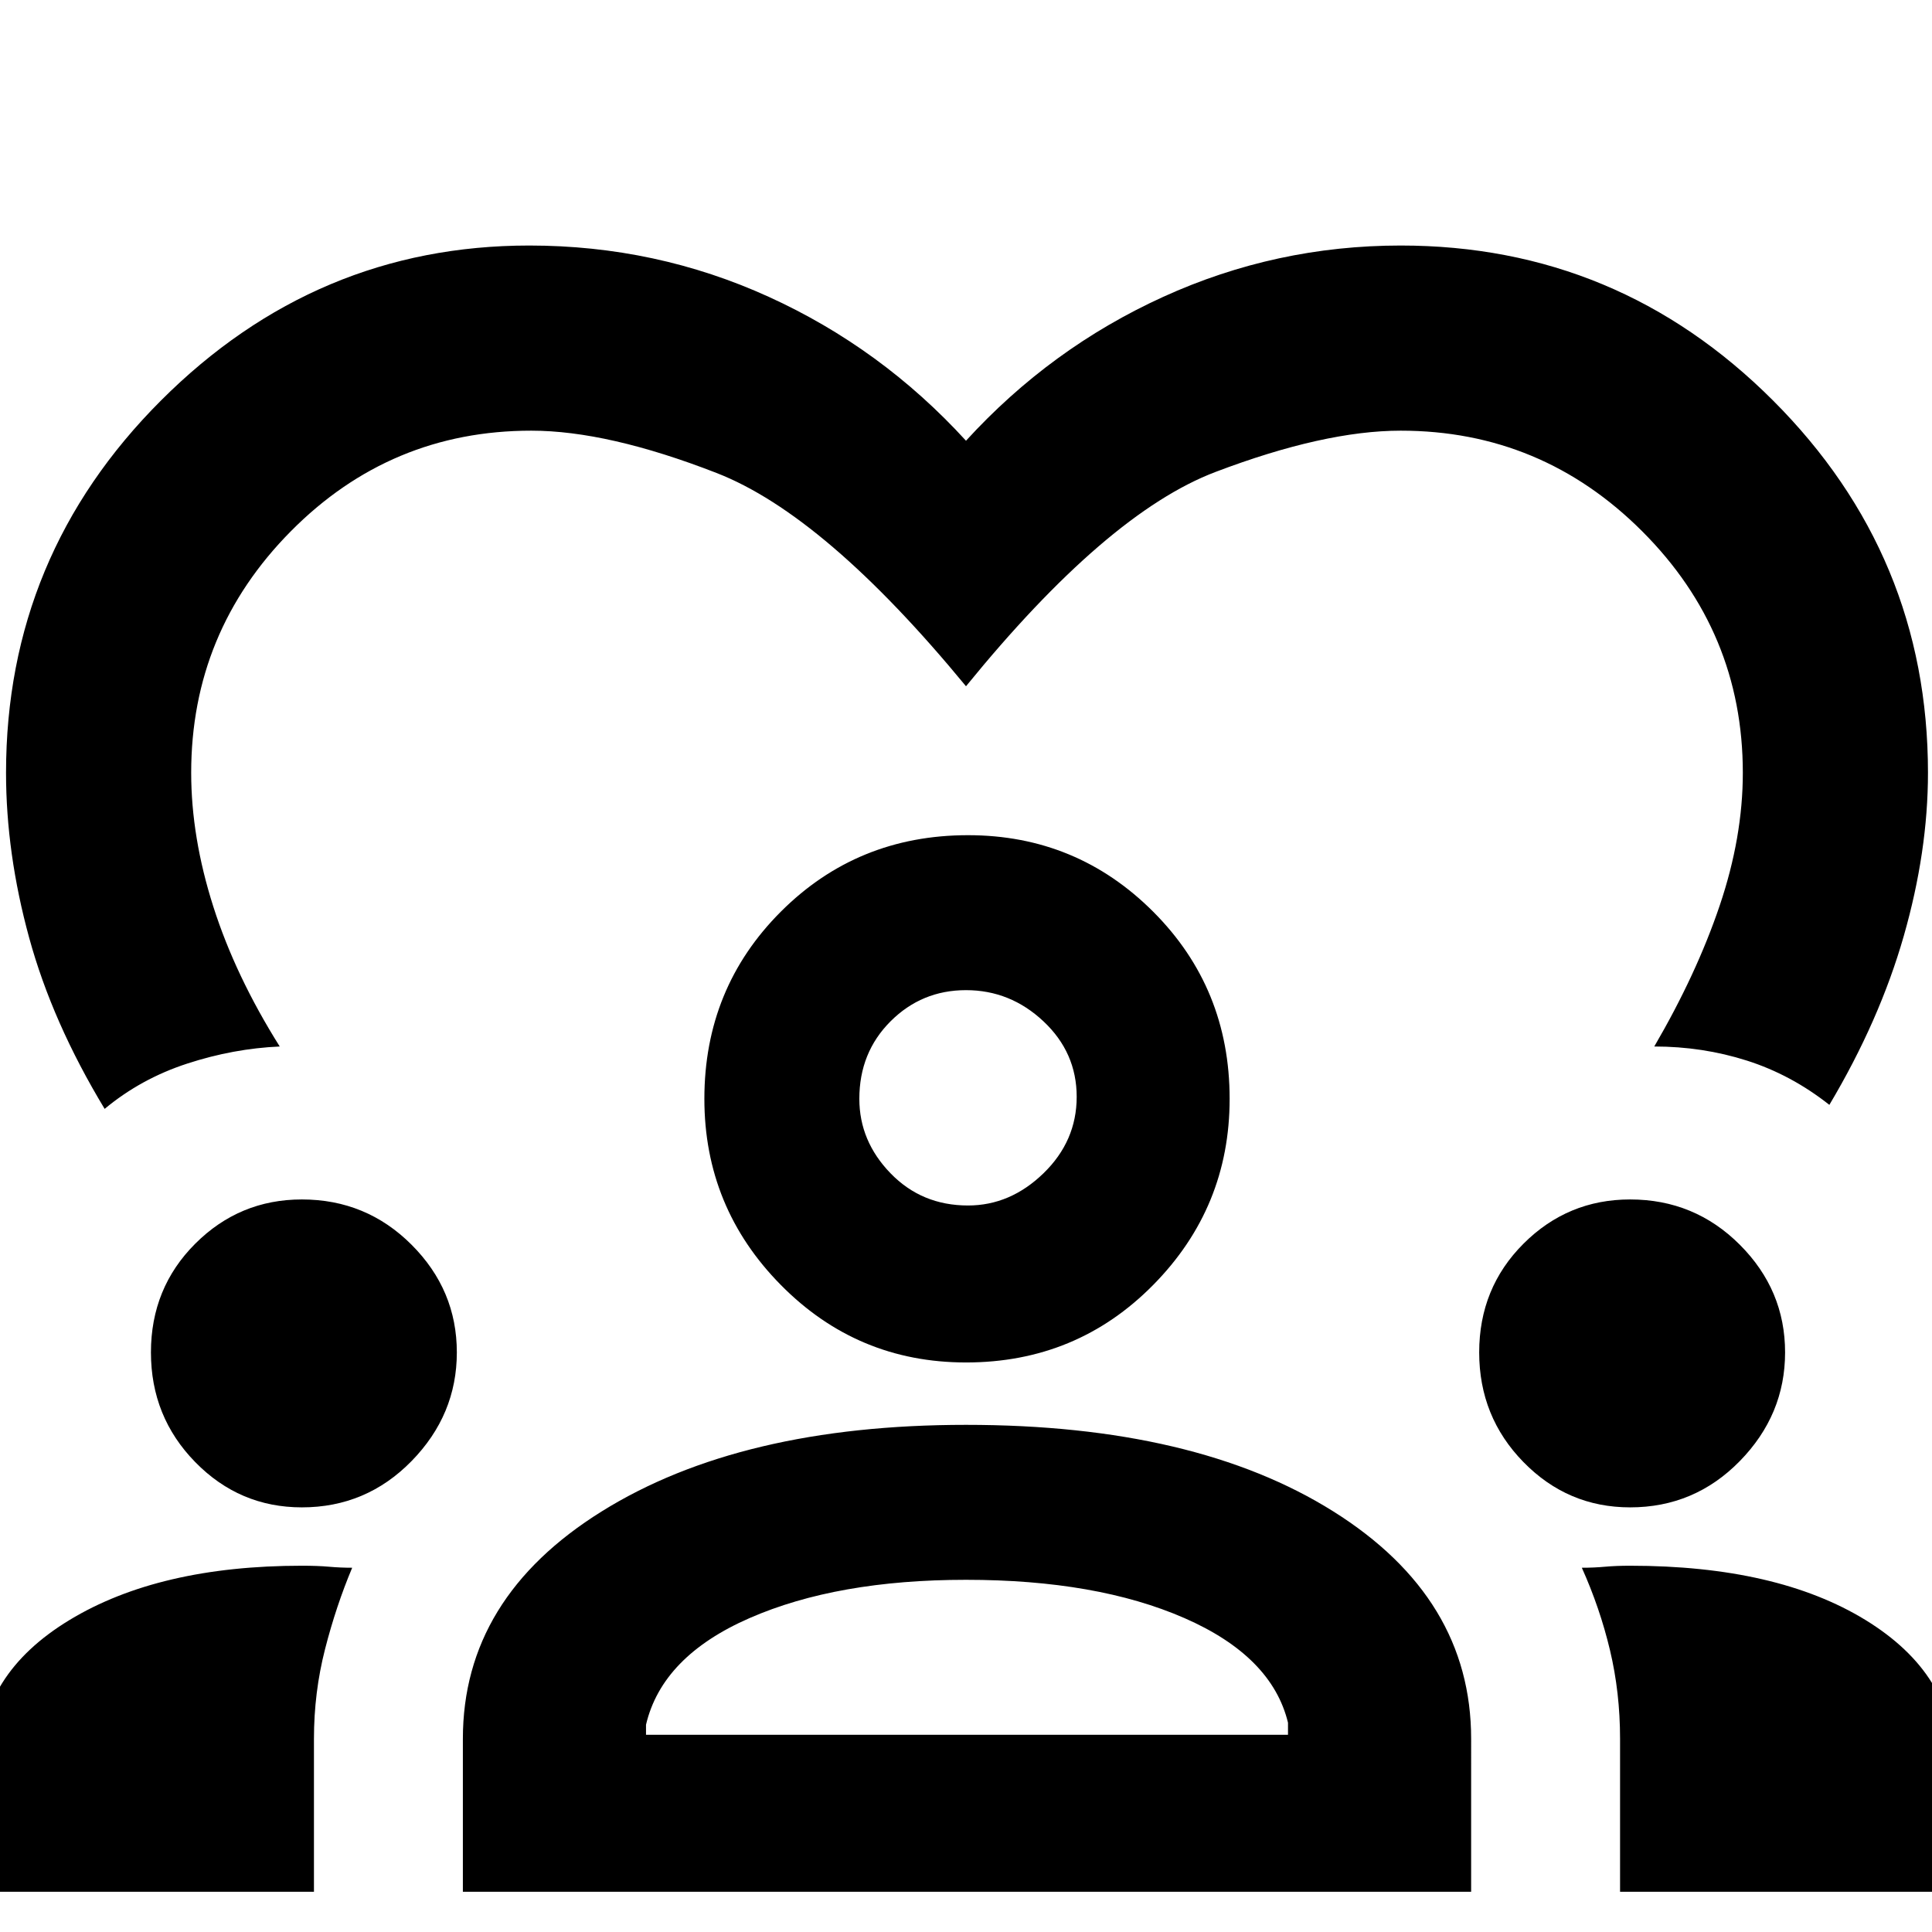 <svg xmlns="http://www.w3.org/2000/svg" height="48" width="48"><path d="M2.6 27.55Q1.3 25.4.725 23.3T.15 19.2q0-5.4 3.85-9.25Q7.85 6.1 13.15 6.1q3.15 0 5.95 1.275Q21.9 8.65 24 10.95q2.1-2.3 4.9-3.575Q31.7 6.1 34.8 6.1q5.4 0 9.25 3.85 3.85 3.85 3.85 9.25 0 1.95-.6 4.05-.6 2.1-1.85 4.2-.95-.75-2.05-1.1-1.1-.35-2.3-.35 1.05-1.8 1.625-3.5t.575-3.3q0-3.5-2.5-6t-6-2.5q-1.9 0-4.6 1.025-2.7 1.025-6.2 5.325-3.5-4.25-6.2-5.3-2.7-1.05-4.6-1.05-3.5 0-5.975 2.5-2.475 2.5-2.475 6 0 1.6.55 3.325T6.95 26q-1.15.05-2.3.425T2.6 27.55ZM-.5 47v-3.2q0-2.2 2.225-3.55Q3.95 38.9 7.5 38.9q.4 0 .675.025t.575.025q-.4.95-.675 2.025T7.8 43.2V47Zm12 0v-3.8q0-3.5 3.45-5.65Q18.4 35.4 24 35.4q5.7 0 9.125 2.15t3.425 5.65V47Zm28.75 0v-3.8q0-1.15-.25-2.2-.25-1.05-.7-2.05.3 0 .575-.025.275-.025.625-.025 3.65 0 5.85 1.35 2.2 1.35 2.2 3.55V47ZM24 39.25q-3.2 0-5.375.95t-2.575 2.65v.25H32v-.3q-.4-1.65-2.575-2.6-2.175-.95-5.425-.95Zm-16.5-1.8q-1.55 0-2.65-1.125-1.1-1.125-1.1-2.725t1.1-2.7q1.1-1.1 2.65-1.1 1.6 0 2.725 1.125T11.35 33.6q0 1.55-1.125 2.7Q9.1 37.45 7.5 37.45Zm33 0q-1.55 0-2.65-1.125-1.1-1.125-1.1-2.725t1.1-2.7q1.1-1.1 2.65-1.1 1.6 0 2.725 1.125T44.35 33.6q0 1.55-1.125 2.7-1.125 1.15-2.725 1.15ZM24 33.85q-2.7 0-4.6-1.925Q17.5 30 17.5 27.3q0-2.75 1.9-4.65 1.9-1.9 4.65-1.9 2.7 0 4.6 1.9 1.9 1.9 1.9 4.65 0 2.7-1.9 4.625-1.9 1.925-4.65 1.925Zm0-9.25q-1.1 0-1.875.775-.775.775-.775 1.925 0 1.05.775 1.85t1.925.8q1.05 0 1.875-.8t.825-1.9q0-1.1-.825-1.875Q25.1 24.6 24 24.6Zm0 2.7Zm0 15.8Z"/></svg>